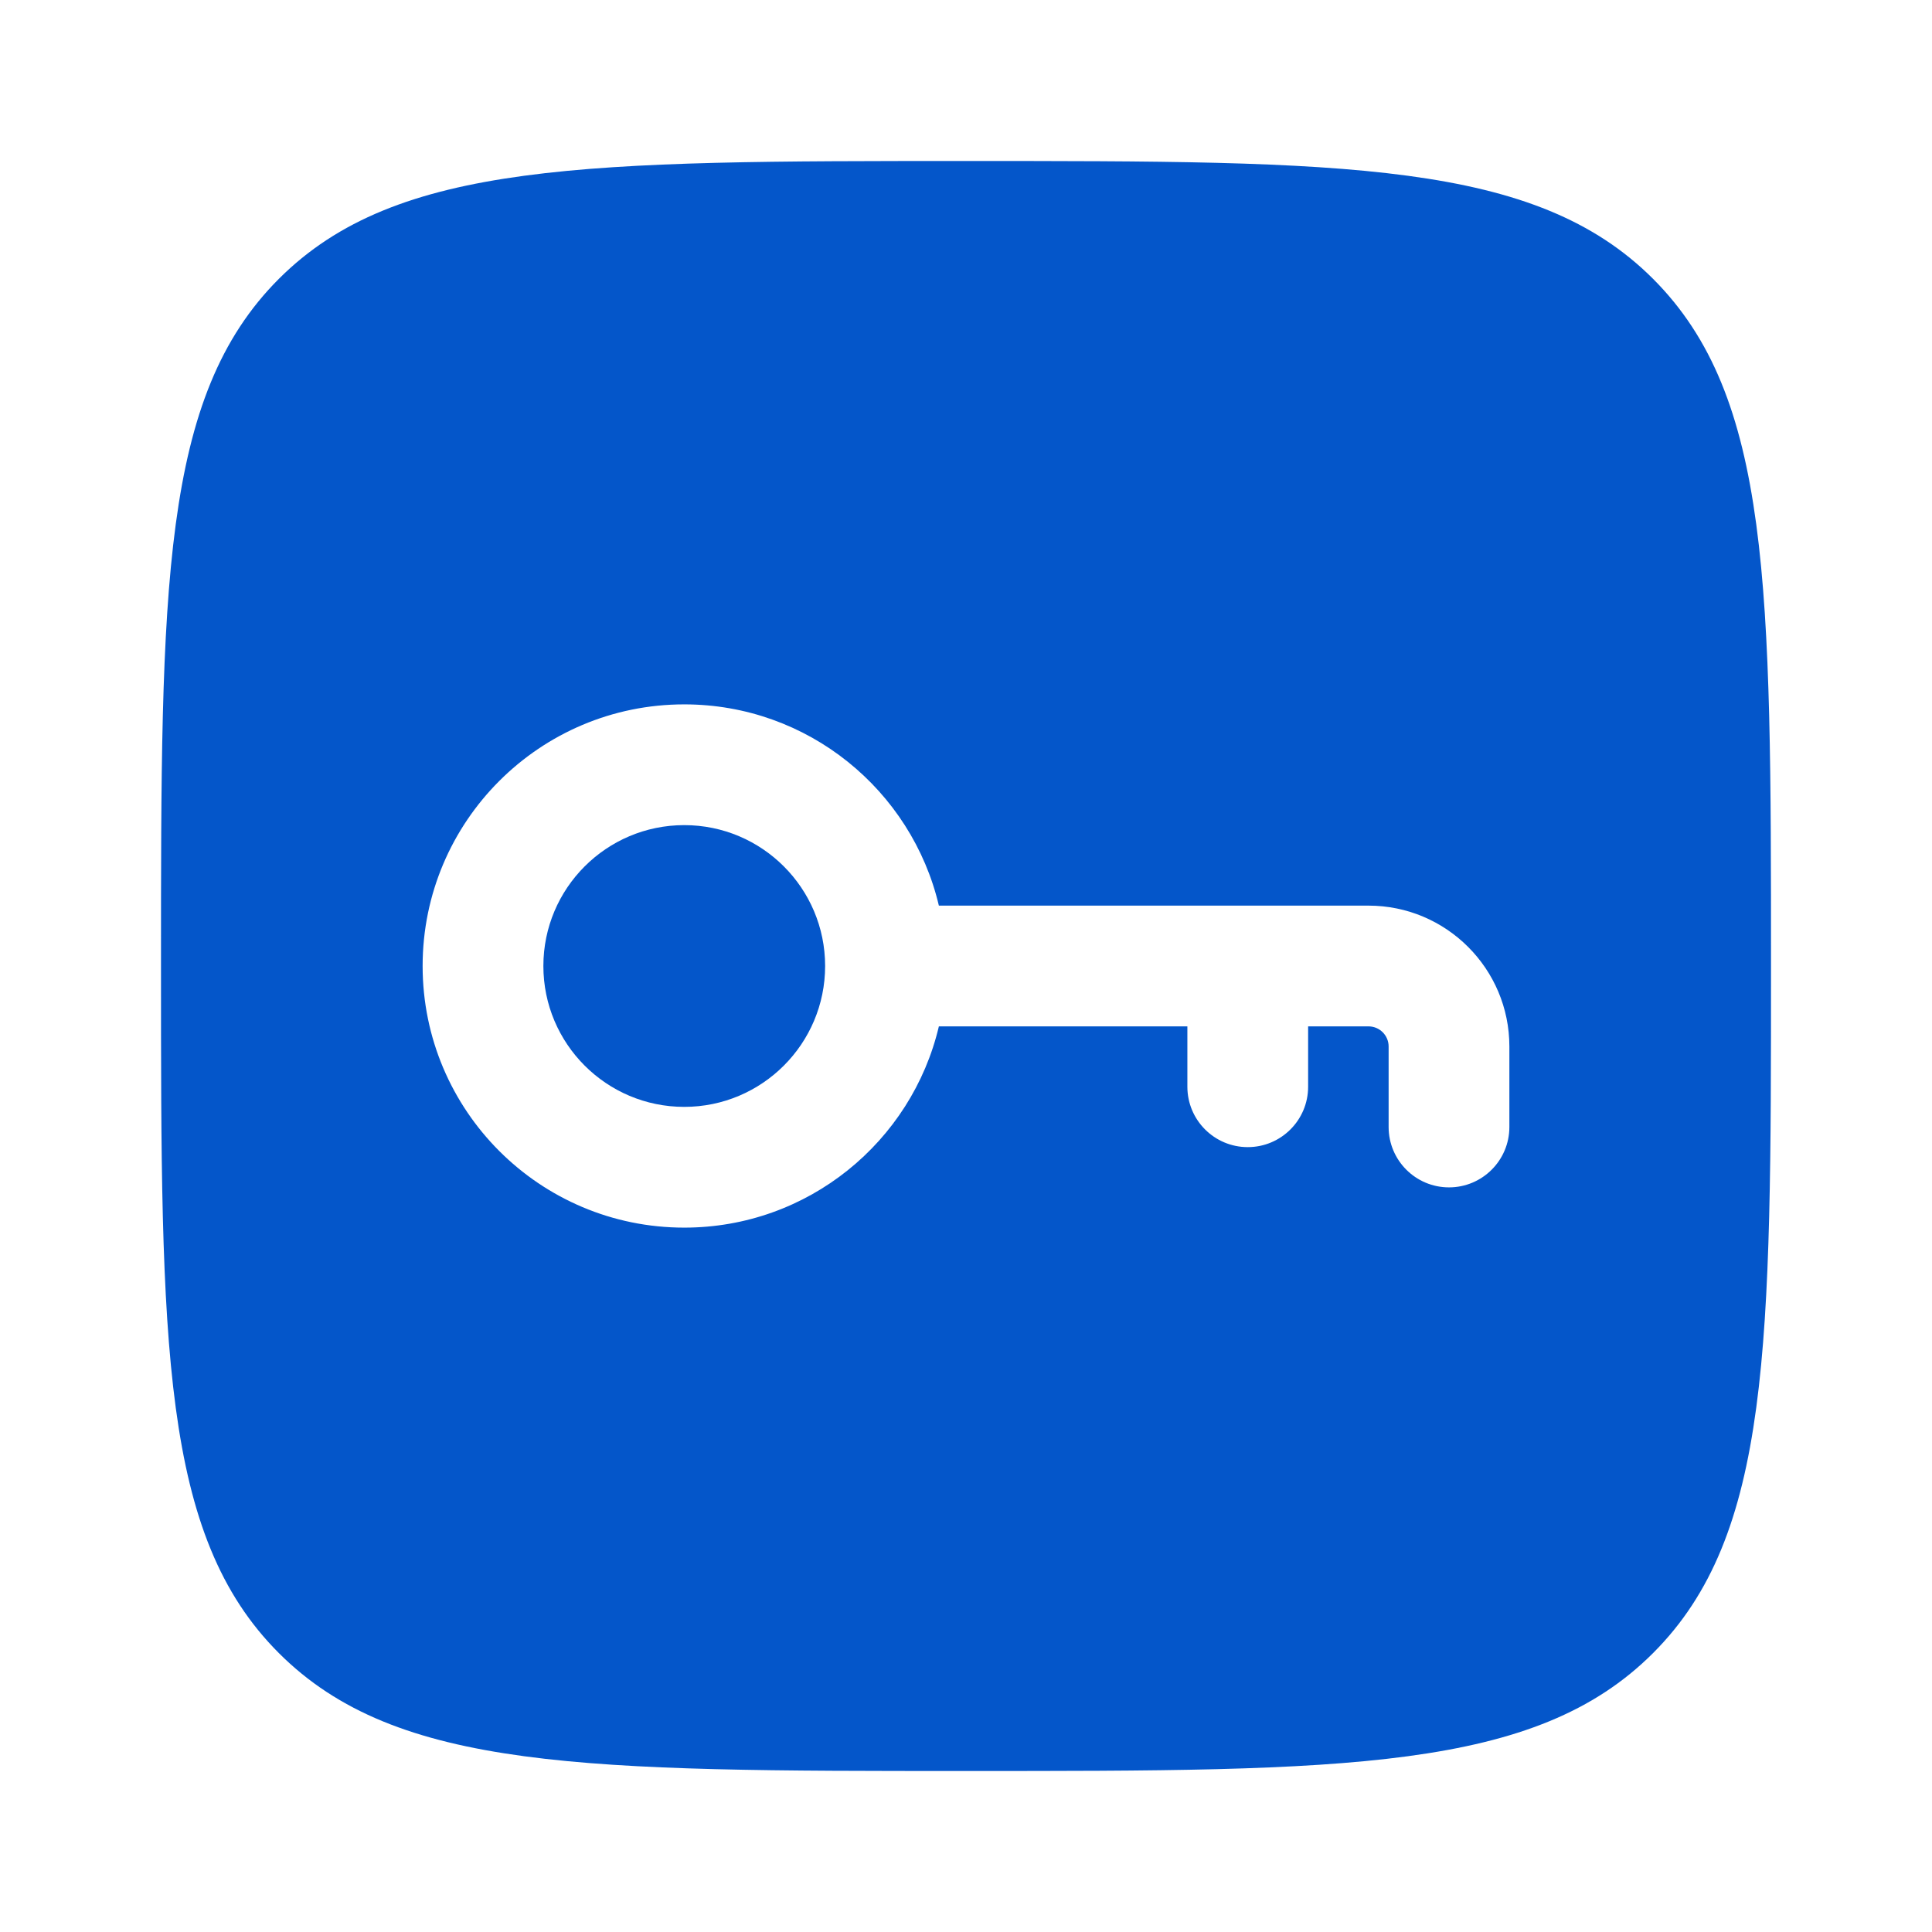 <svg width="24" height="24" viewBox="0 0 24 24" fill="none" xmlns="http://www.w3.org/2000/svg">
<path d="M8.5 10.25C7.534 10.25 6.75 11.034 6.75 12C6.75 12.966 7.534 13.75 8.5 13.75C9.466 13.75 10.25 12.966 10.25 12C10.25 11.034 9.466 10.25 8.5 10.25Z" fill="#0456CA"/>
<path fill-rule="evenodd" clip-rule="evenodd" d="M2 12C2 7.286 2 4.929 3.464 3.464C4.929 2 7.286 2 12 2C16.714 2 19.071 2 20.535 3.464C22 4.929 22 7.286 22 12C22 16.714 22 19.071 20.535 20.535C19.071 22 16.714 22 12 22C7.286 22 4.929 22 3.464 20.535C2 19.071 2 16.714 2 12ZM11.663 11.25C11.325 9.817 10.037 8.75 8.5 8.75C6.705 8.75 5.25 10.205 5.25 12C5.25 13.795 6.705 15.25 8.5 15.25C10.037 15.25 11.325 14.183 11.663 12.75H14.75V13.5C14.75 13.914 15.086 14.25 15.5 14.25C15.914 14.25 16.25 13.914 16.25 13.5V12.75H17C17.138 12.75 17.25 12.862 17.25 13V14C17.25 14.414 17.586 14.75 18 14.75C18.414 14.75 18.75 14.414 18.75 14V13C18.75 12.034 17.966 11.25 17 11.25H11.663Z" fill="#0456CA"/>
</svg>
